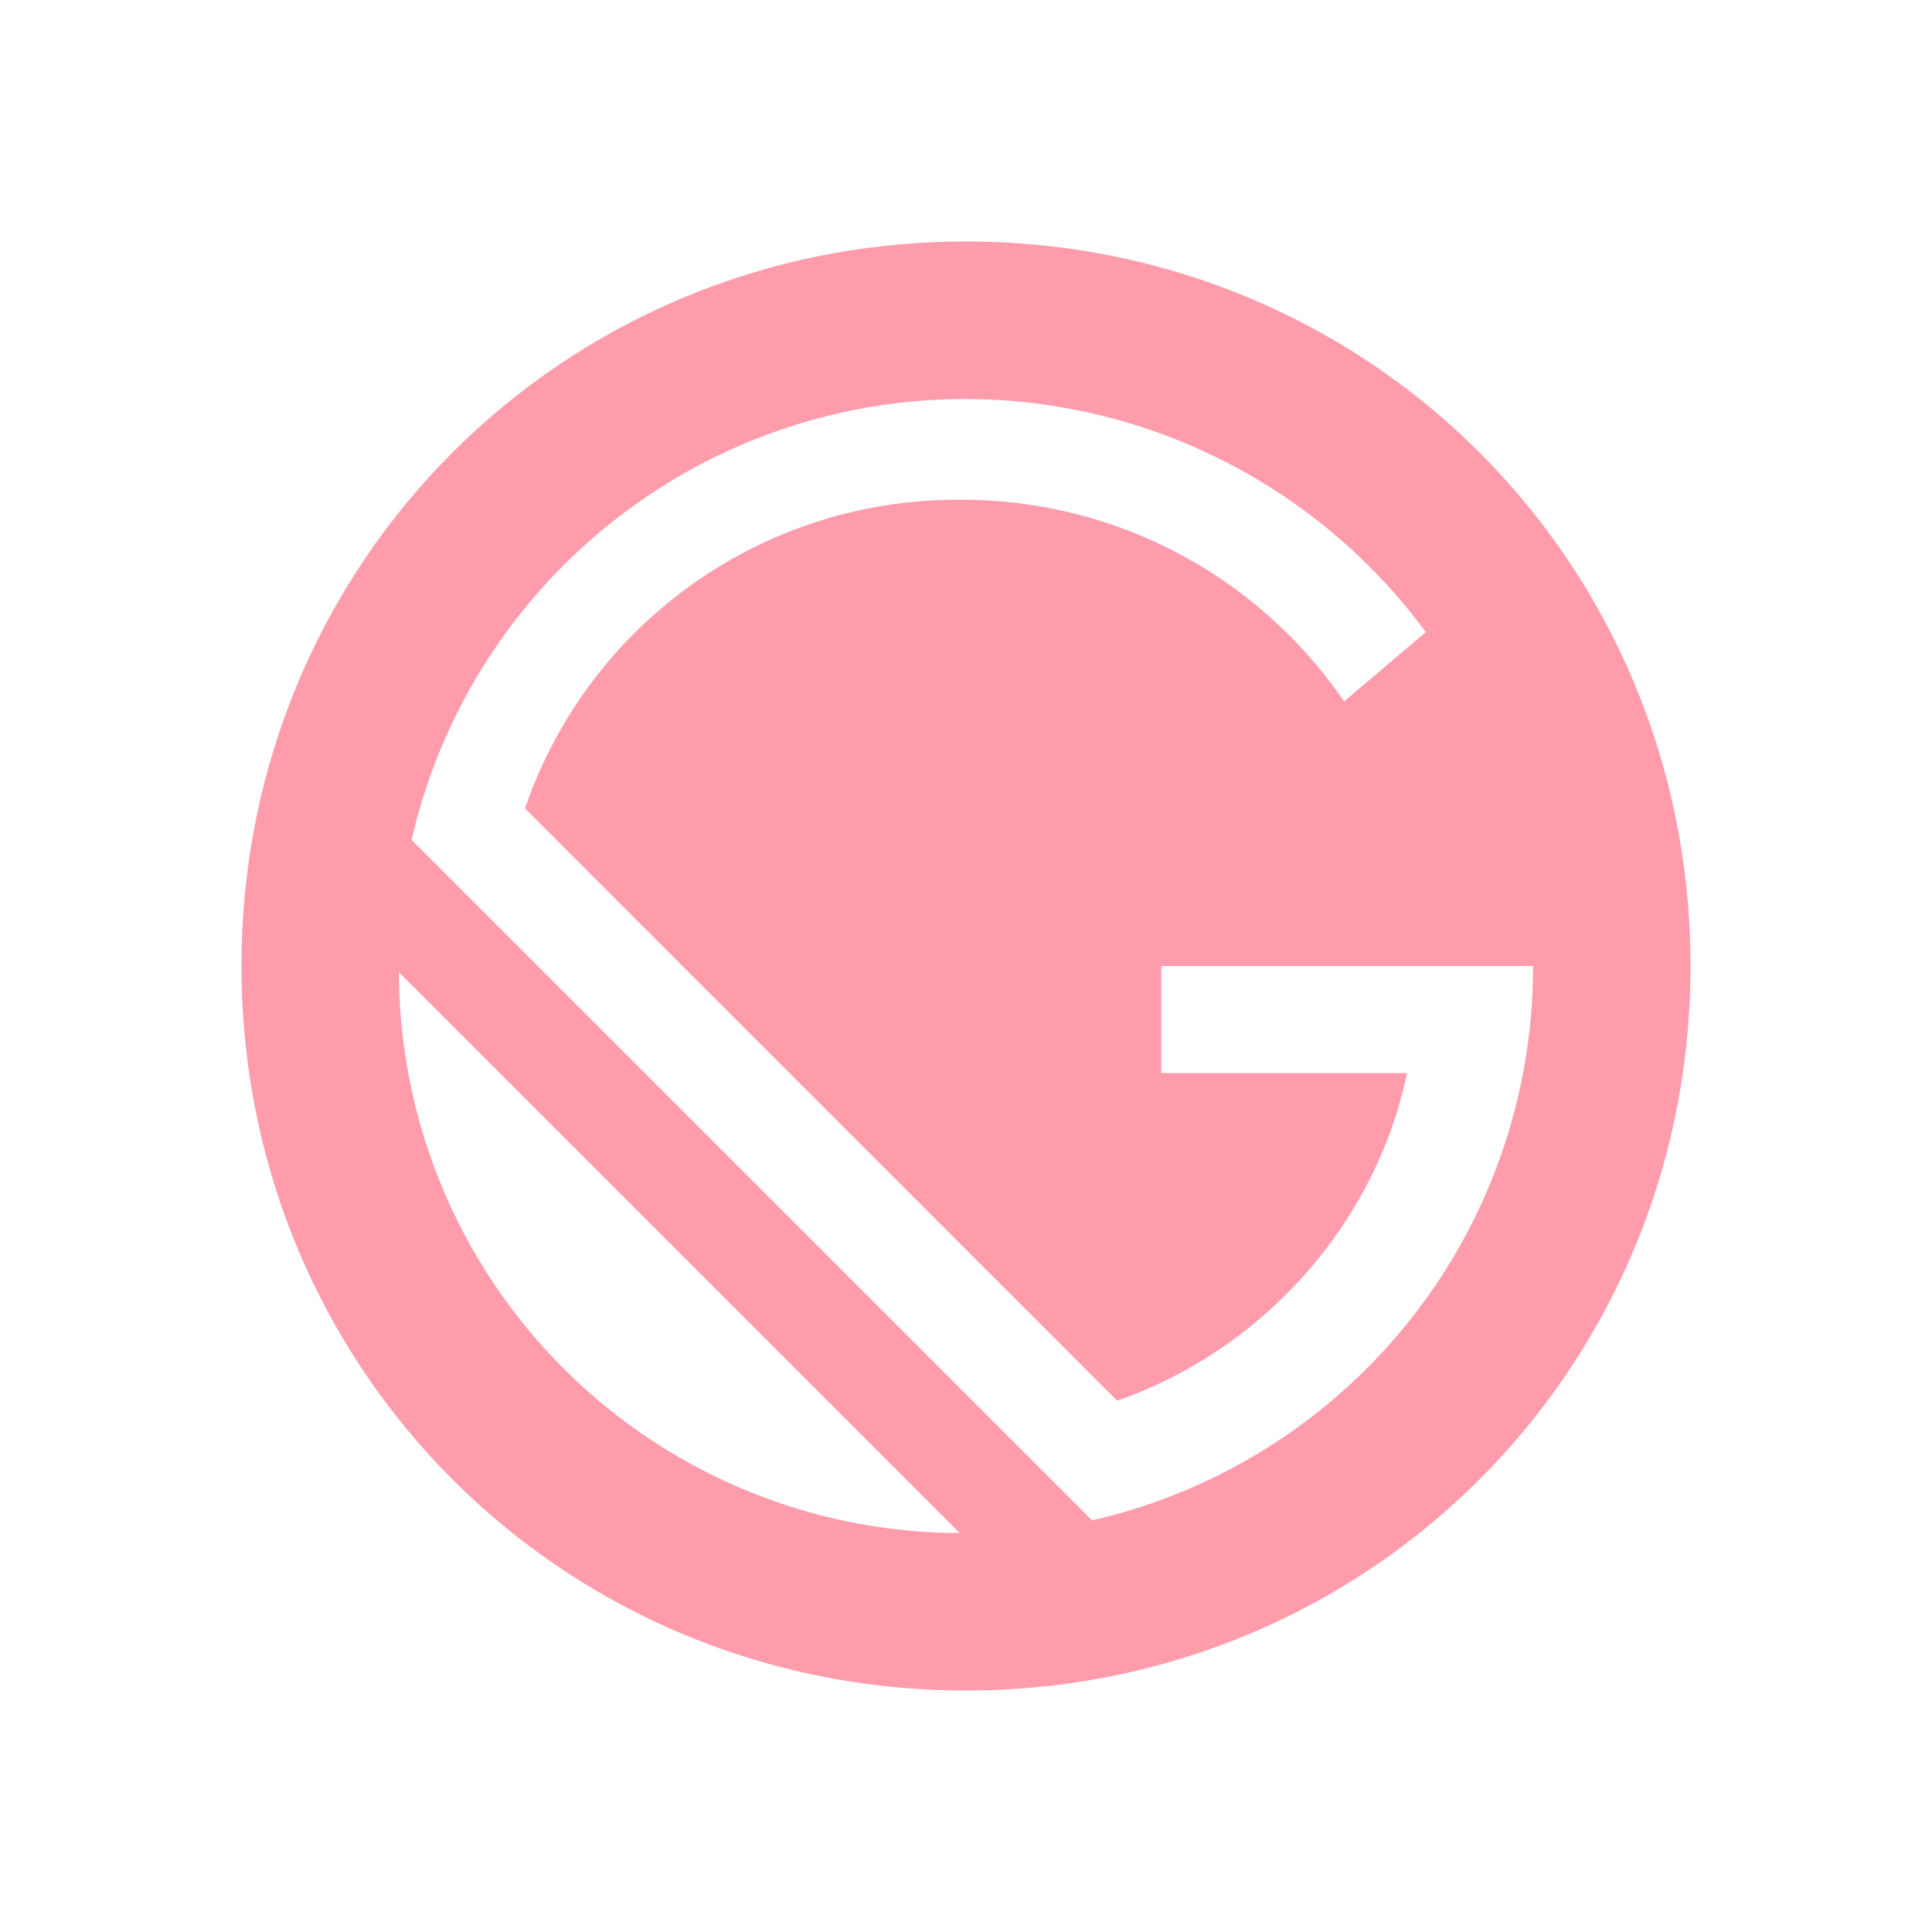 <svg xmlns="http://www.w3.org/2000/svg" width="16" height="16" fill="none"><path fill="#FF9CAC" fill-rule="evenodd" d="M8 2C4.66 2 2 4.66 2 8c0 3.338 2.66 6 6 6 3.338 0 6-2.66 6-6s-2.66-6-6-6M3.304 8.052l4.644 4.644a4.654 4.654 0 0 1-4.644-4.644m.105-1.096 5.635 5.635A4.7 4.7 0 0 0 12.696 8H9.617v.887h2.035c-.26 1.253-1.2 2.296-2.4 2.713L4.348 6.695a3.78 3.78 0 0 1 3.6-2.556 3.83 3.83 0 0 1 3.183 1.67l.677-.574A4.74 4.74 0 0 0 8 3.305a4.7 4.7 0 0 0-4.591 3.651" clip-rule="evenodd"/></svg>